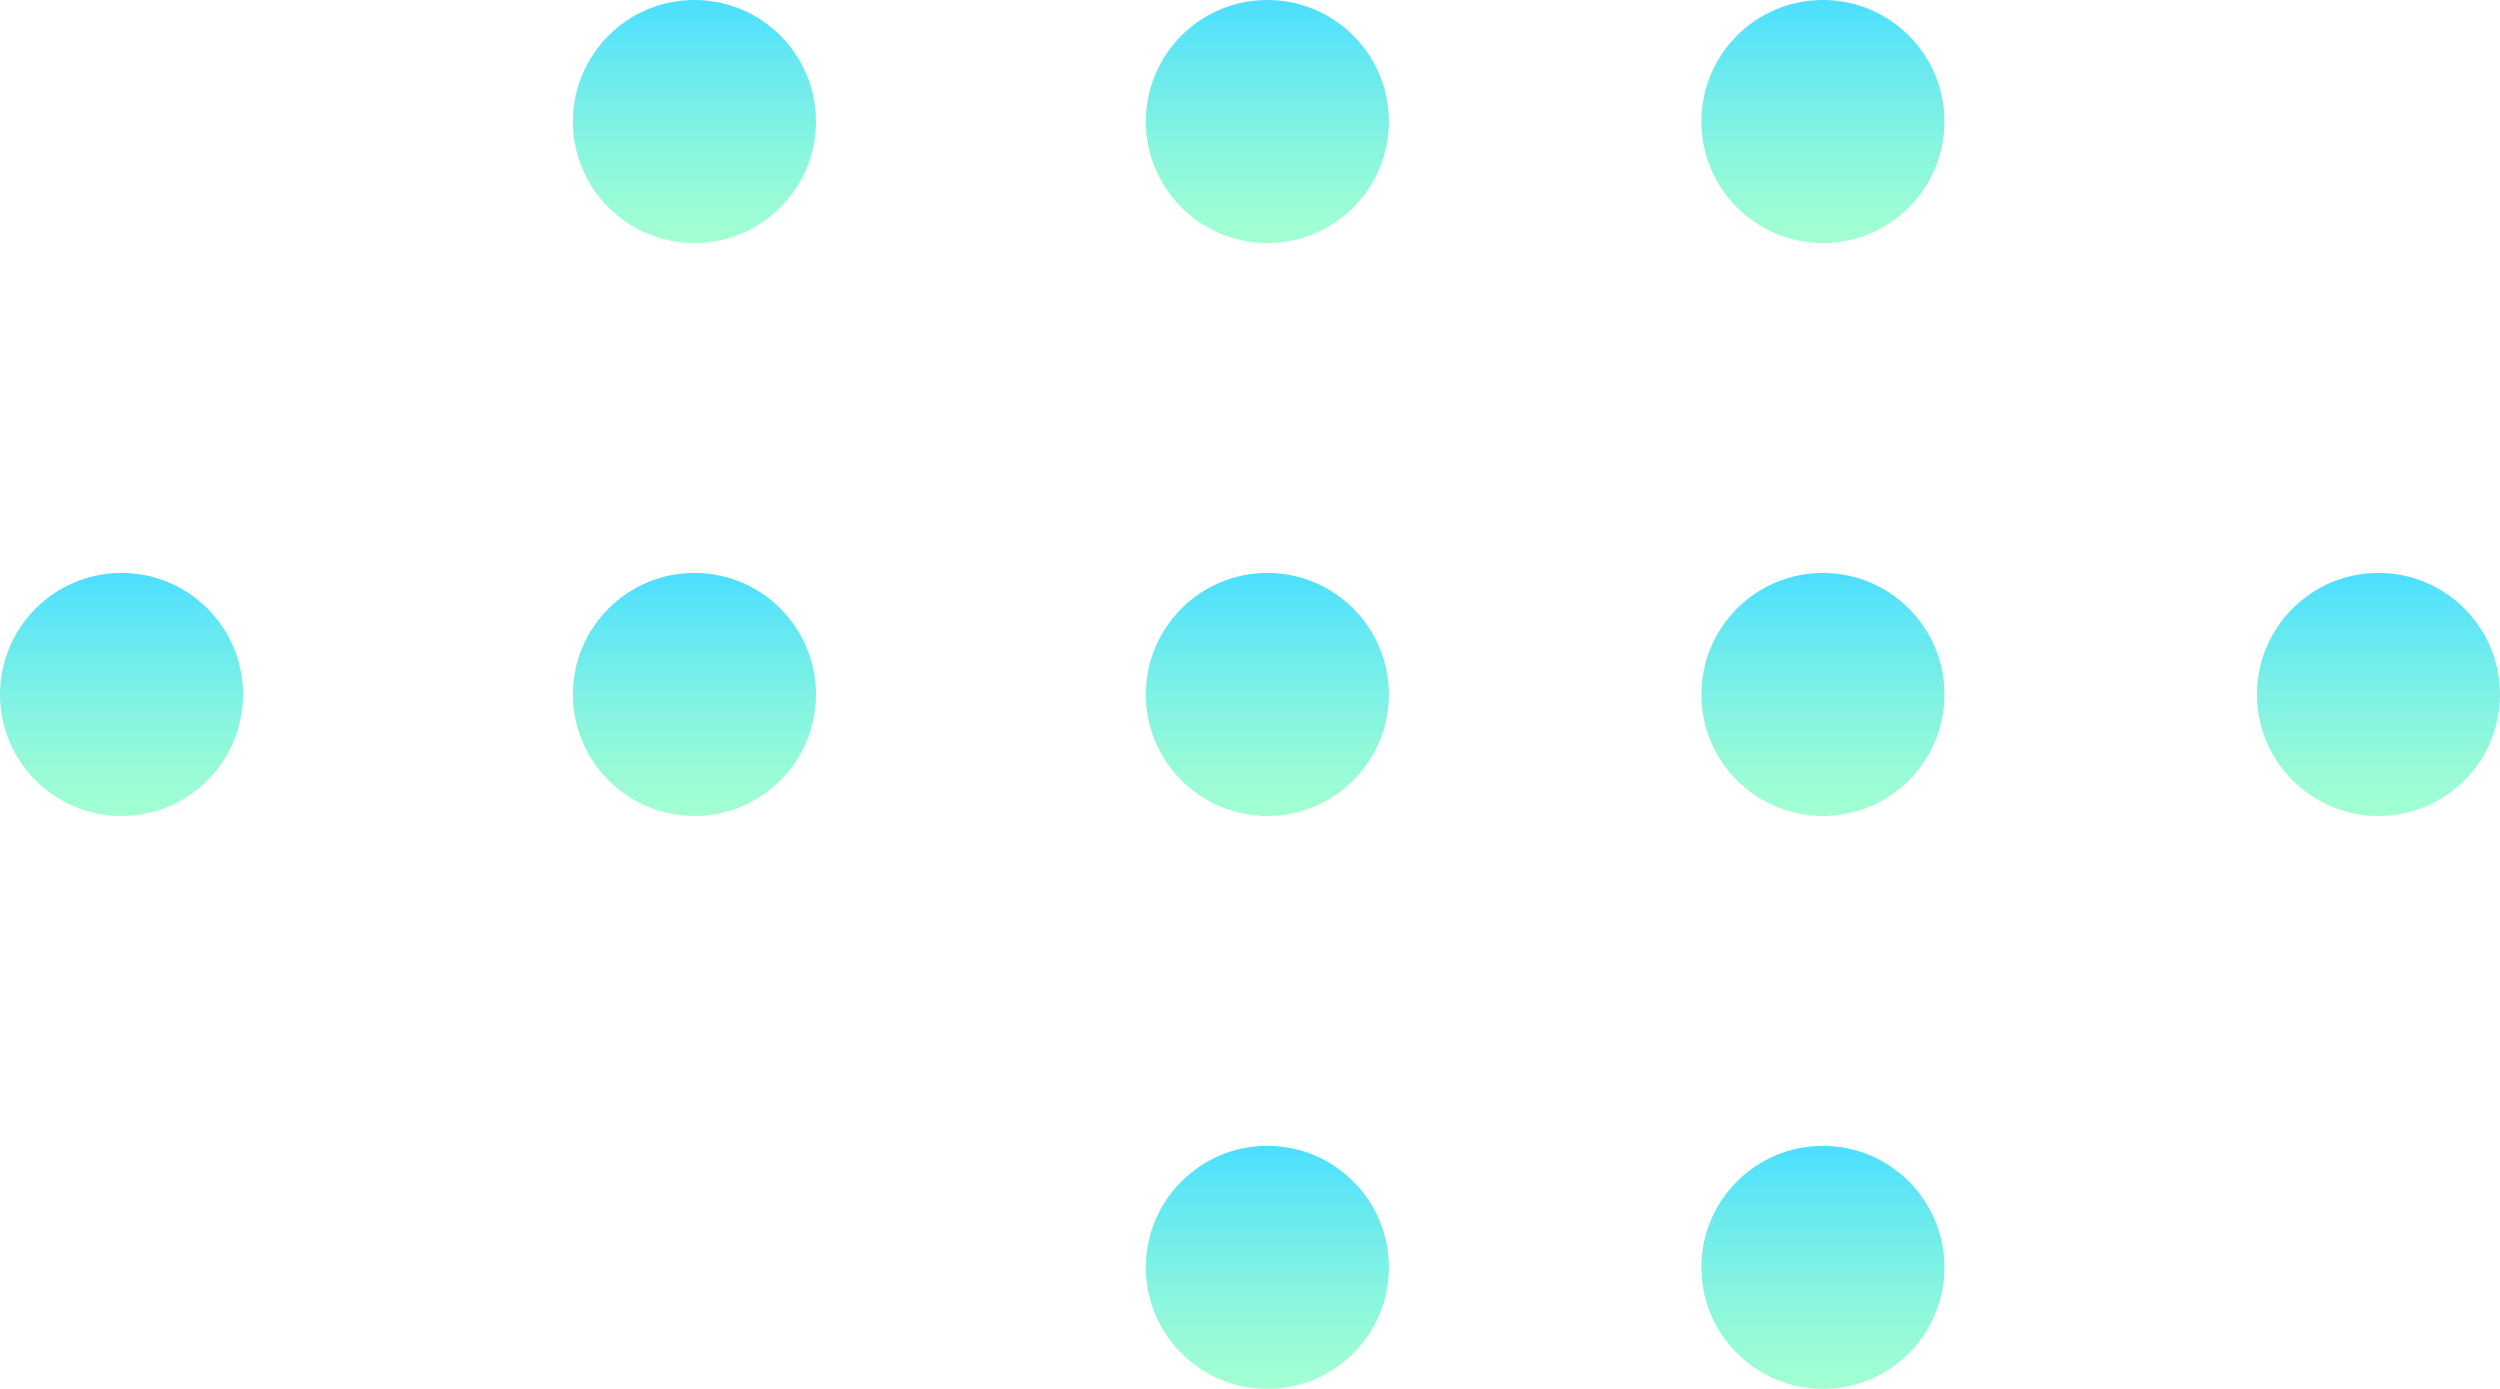 <svg xmlns="http://www.w3.org/2000/svg" xmlns:xlink="http://www.w3.org/1999/xlink" width="111.165" height="61.758" viewBox="0 0 111.165 61.758">
  <defs>
    <linearGradient id="linear-gradient" x1="0.5" x2="0.5" y2="1" gradientUnits="objectBoundingBox">
      <stop offset="0" stop-color="#00d1ff"/>
      <stop offset="0.236" stop-color="#23deec"/>
      <stop offset="0.582" stop-color="#52f0d3"/>
      <stop offset="0.848" stop-color="#70fac4"/>
      <stop offset="1" stop-color="#7bffbf"/>
    </linearGradient>
  </defs>
  <g id="Vetor_-_Elipses" data-name="Vetor - Elipses" transform="translate(-32.064 -0.423)" opacity="0.7">
    <circle id="Elipse_908" data-name="Elipse 908" cx="5.404" cy="5.404" r="5.404" transform="translate(107.718 0.423)" fill="url(#linear-gradient)"/>
    <circle id="Elipse_909" data-name="Elipse 909" cx="5.404" cy="5.404" r="5.404" transform="translate(83.015 0.423)" fill="url(#linear-gradient)"/>
    <circle id="Elipse_441" data-name="Elipse 441" cx="5.404" cy="5.404" r="5.404" transform="translate(57.539 25.899)" fill="url(#linear-gradient)"/>
    <circle id="Elipse_451" data-name="Elipse 451" cx="5.404" cy="5.404" r="5.404" transform="translate(57.539 0.423)" fill="url(#linear-gradient)"/>
    <circle id="Elipse_435" data-name="Elipse 435" cx="5.404" cy="5.404" r="5.404" transform="translate(132.421 25.899)" fill="url(#linear-gradient)"/>
    <circle id="Elipse_910" data-name="Elipse 910" cx="5.404" cy="5.404" r="5.404" transform="translate(107.718 51.374)" fill="url(#linear-gradient)"/>
    <circle id="Elipse_440" data-name="Elipse 440" cx="5.404" cy="5.404" r="5.404" transform="translate(32.064 25.899)" fill="url(#linear-gradient)"/>
    <circle id="Elipse_436" data-name="Elipse 436" cx="5.404" cy="5.404" r="5.404" transform="translate(107.718 25.899)" fill="url(#linear-gradient)"/>
    <circle id="Elipse_911" data-name="Elipse 911" cx="5.404" cy="5.404" r="5.404" transform="translate(83.015 51.374)" fill="url(#linear-gradient)"/>
    <circle id="Elipse_443" data-name="Elipse 443" cx="5.404" cy="5.404" r="5.404" transform="translate(83.015 25.899)" fill="url(#linear-gradient)"/>
  </g>
</svg>
